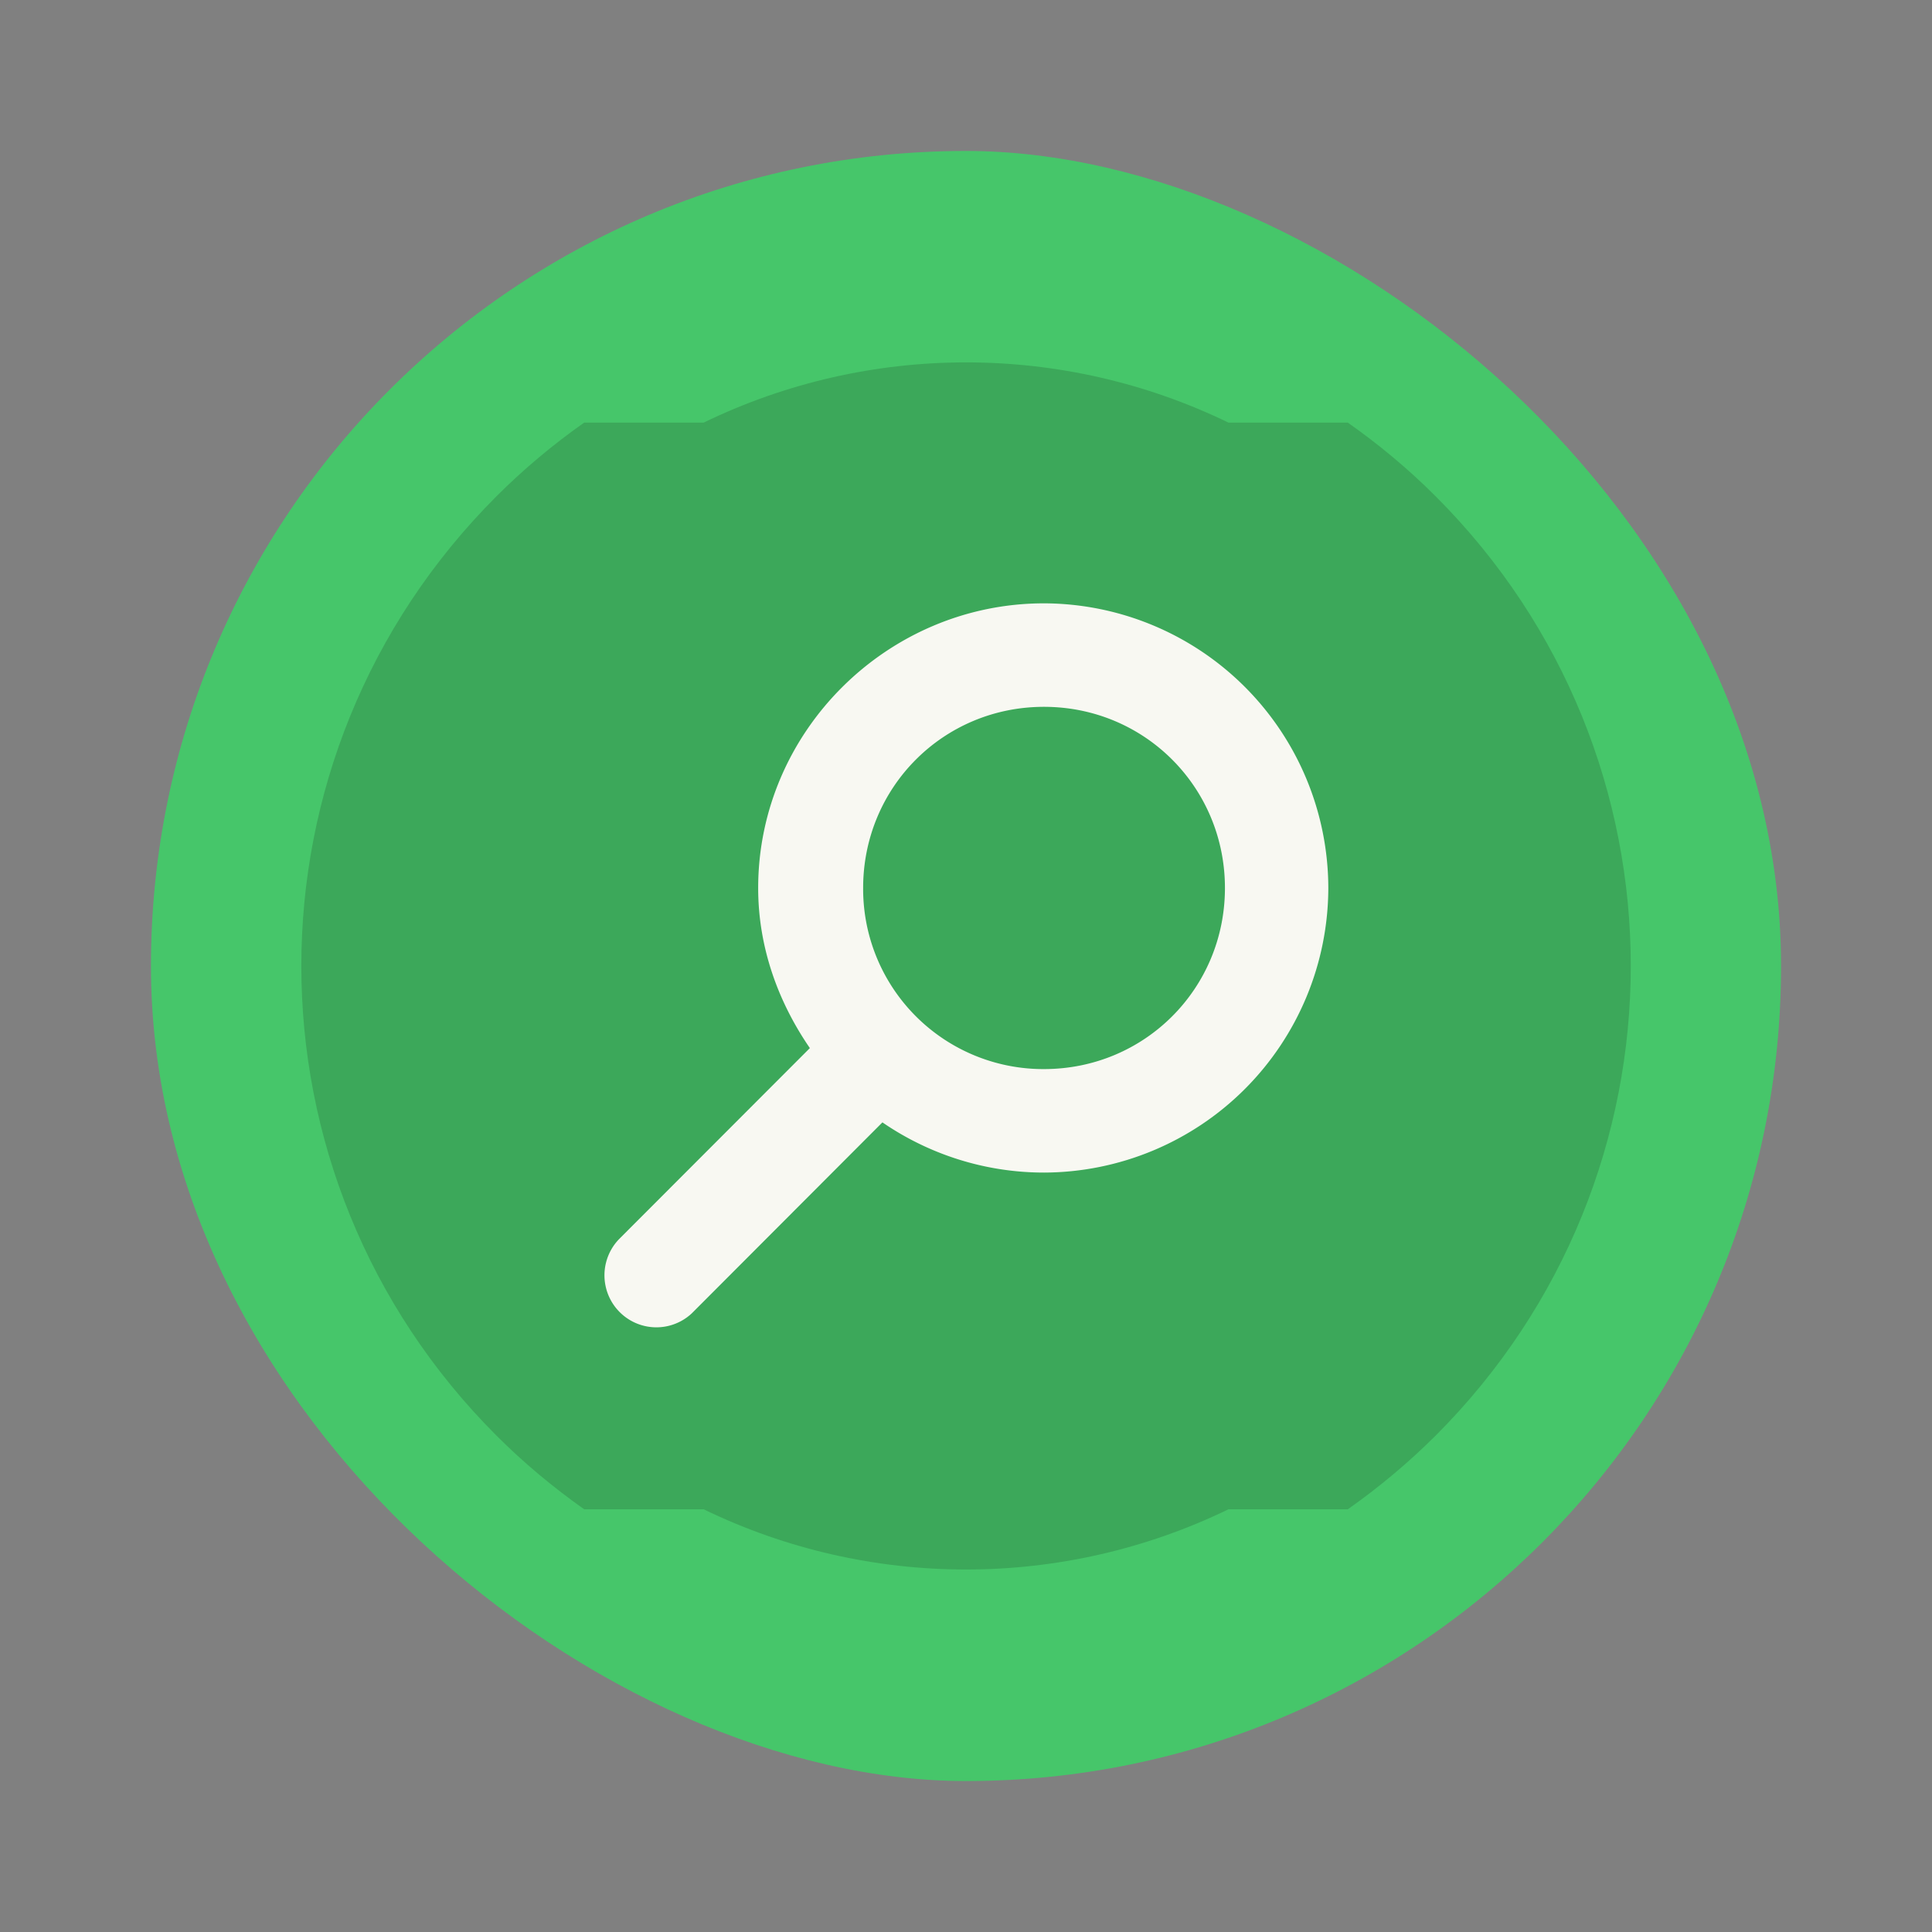 <?xml version="1.0" encoding="UTF-8" standalone="no"?>
<svg
   width="64"
   height="64"
   version="1.1"
   viewBox="0 0 16.933 16.933"
   id="svg17506"
   sodipodi:docname="utilities-log-viewer.svg"
   inkscape:version="1.2.2 (b0a8486541, 2022-12-01)"
   xmlns:inkscape="http://www.inkscape.org/namespaces/inkscape"
   xmlns:sodipodi="http://sodipodi.sourceforge.net/DTD/sodipodi-0.dtd"
   xmlns="http://www.w3.org/2000/svg"
   xmlns:svg="http://www.w3.org/2000/svg">
  <rect x="0" y="0" width="16.933" height="16.933" fill="#808080" stroke="none"/>
  <defs
     id="defs17510" />
  <sodipodi:namedview
     id="namedview17508"
     pagecolor="#505050"
     bordercolor="#eeeeee"
     borderopacity="1"
     inkscape:showpageshadow="0"
     inkscape:pageopacity="0"
     inkscape:pagecheckerboard="0"
     inkscape:deskcolor="#505050"
     showgrid="false"
     inkscape:zoom="15.921875"
     inkscape:cx="29.895976"
     inkscape:cy="32.031403"
     inkscape:window-width="2560"
     inkscape:window-height="1361"
     inkscape:window-x="0"
     inkscape:window-y="0"
     inkscape:window-maximized="1"
     inkscape:current-layer="svg17506" />
  <g
     transform="translate(0 -280.07)"
     id="g17504">
    <rect
       transform="matrix(0,-1,-1,0,0,0)"
       x="-295.68"
       y="-15.61"
       width="14.287"
       height="14.287"
       rx="7.144"
       ry="7.144"
       fill="#46d177"
       id="rect17498"
       style="fill:#46c66a" />
    <path
       d="m12.583 284.42c-0.242-0.242-0.5-0.456-0.77-0.646h-1.046c-1.451-0.704-3.149-0.704-4.6 0h-1.047c-0.27 0.19-0.528 0.405-0.769 0.646-2.28 2.28-2.28 5.952 0 8.232 0.242 0.242 0.5 0.456 0.769 0.646h1.047c1.451 0.704 3.149 0.704 4.6 0h1.046c0.27-0.19 0.528-0.405 0.77-0.646 2.28-2.28 2.28-5.952 0-8.232z"
       opacity=".15"
       id="path17500" />
    <path
       d="M9.15 285.358c-1.372 0-2.505 1.123-2.505 2.495 0 .521.176 1 .453 1.403l-1.67 1.672a.455.456 0 0 0 .636.652l1.67-1.673c.403.277.894.44 1.416.44a2.499 2.499 0 0 0 2.492-2.494 2.499 2.499 0 0 0-2.492-2.495zm0 .907c.882 0 1.586.705 1.586 1.588 0 .882-.704 1.587-1.586 1.587a1.579 1.579 0 0 1-1.585-1.587c0-.883.703-1.588 1.585-1.588z"
       fill="#fff"
       id="path17502"
       style="fill:#f8f8f2" />
  </g>
</svg>
